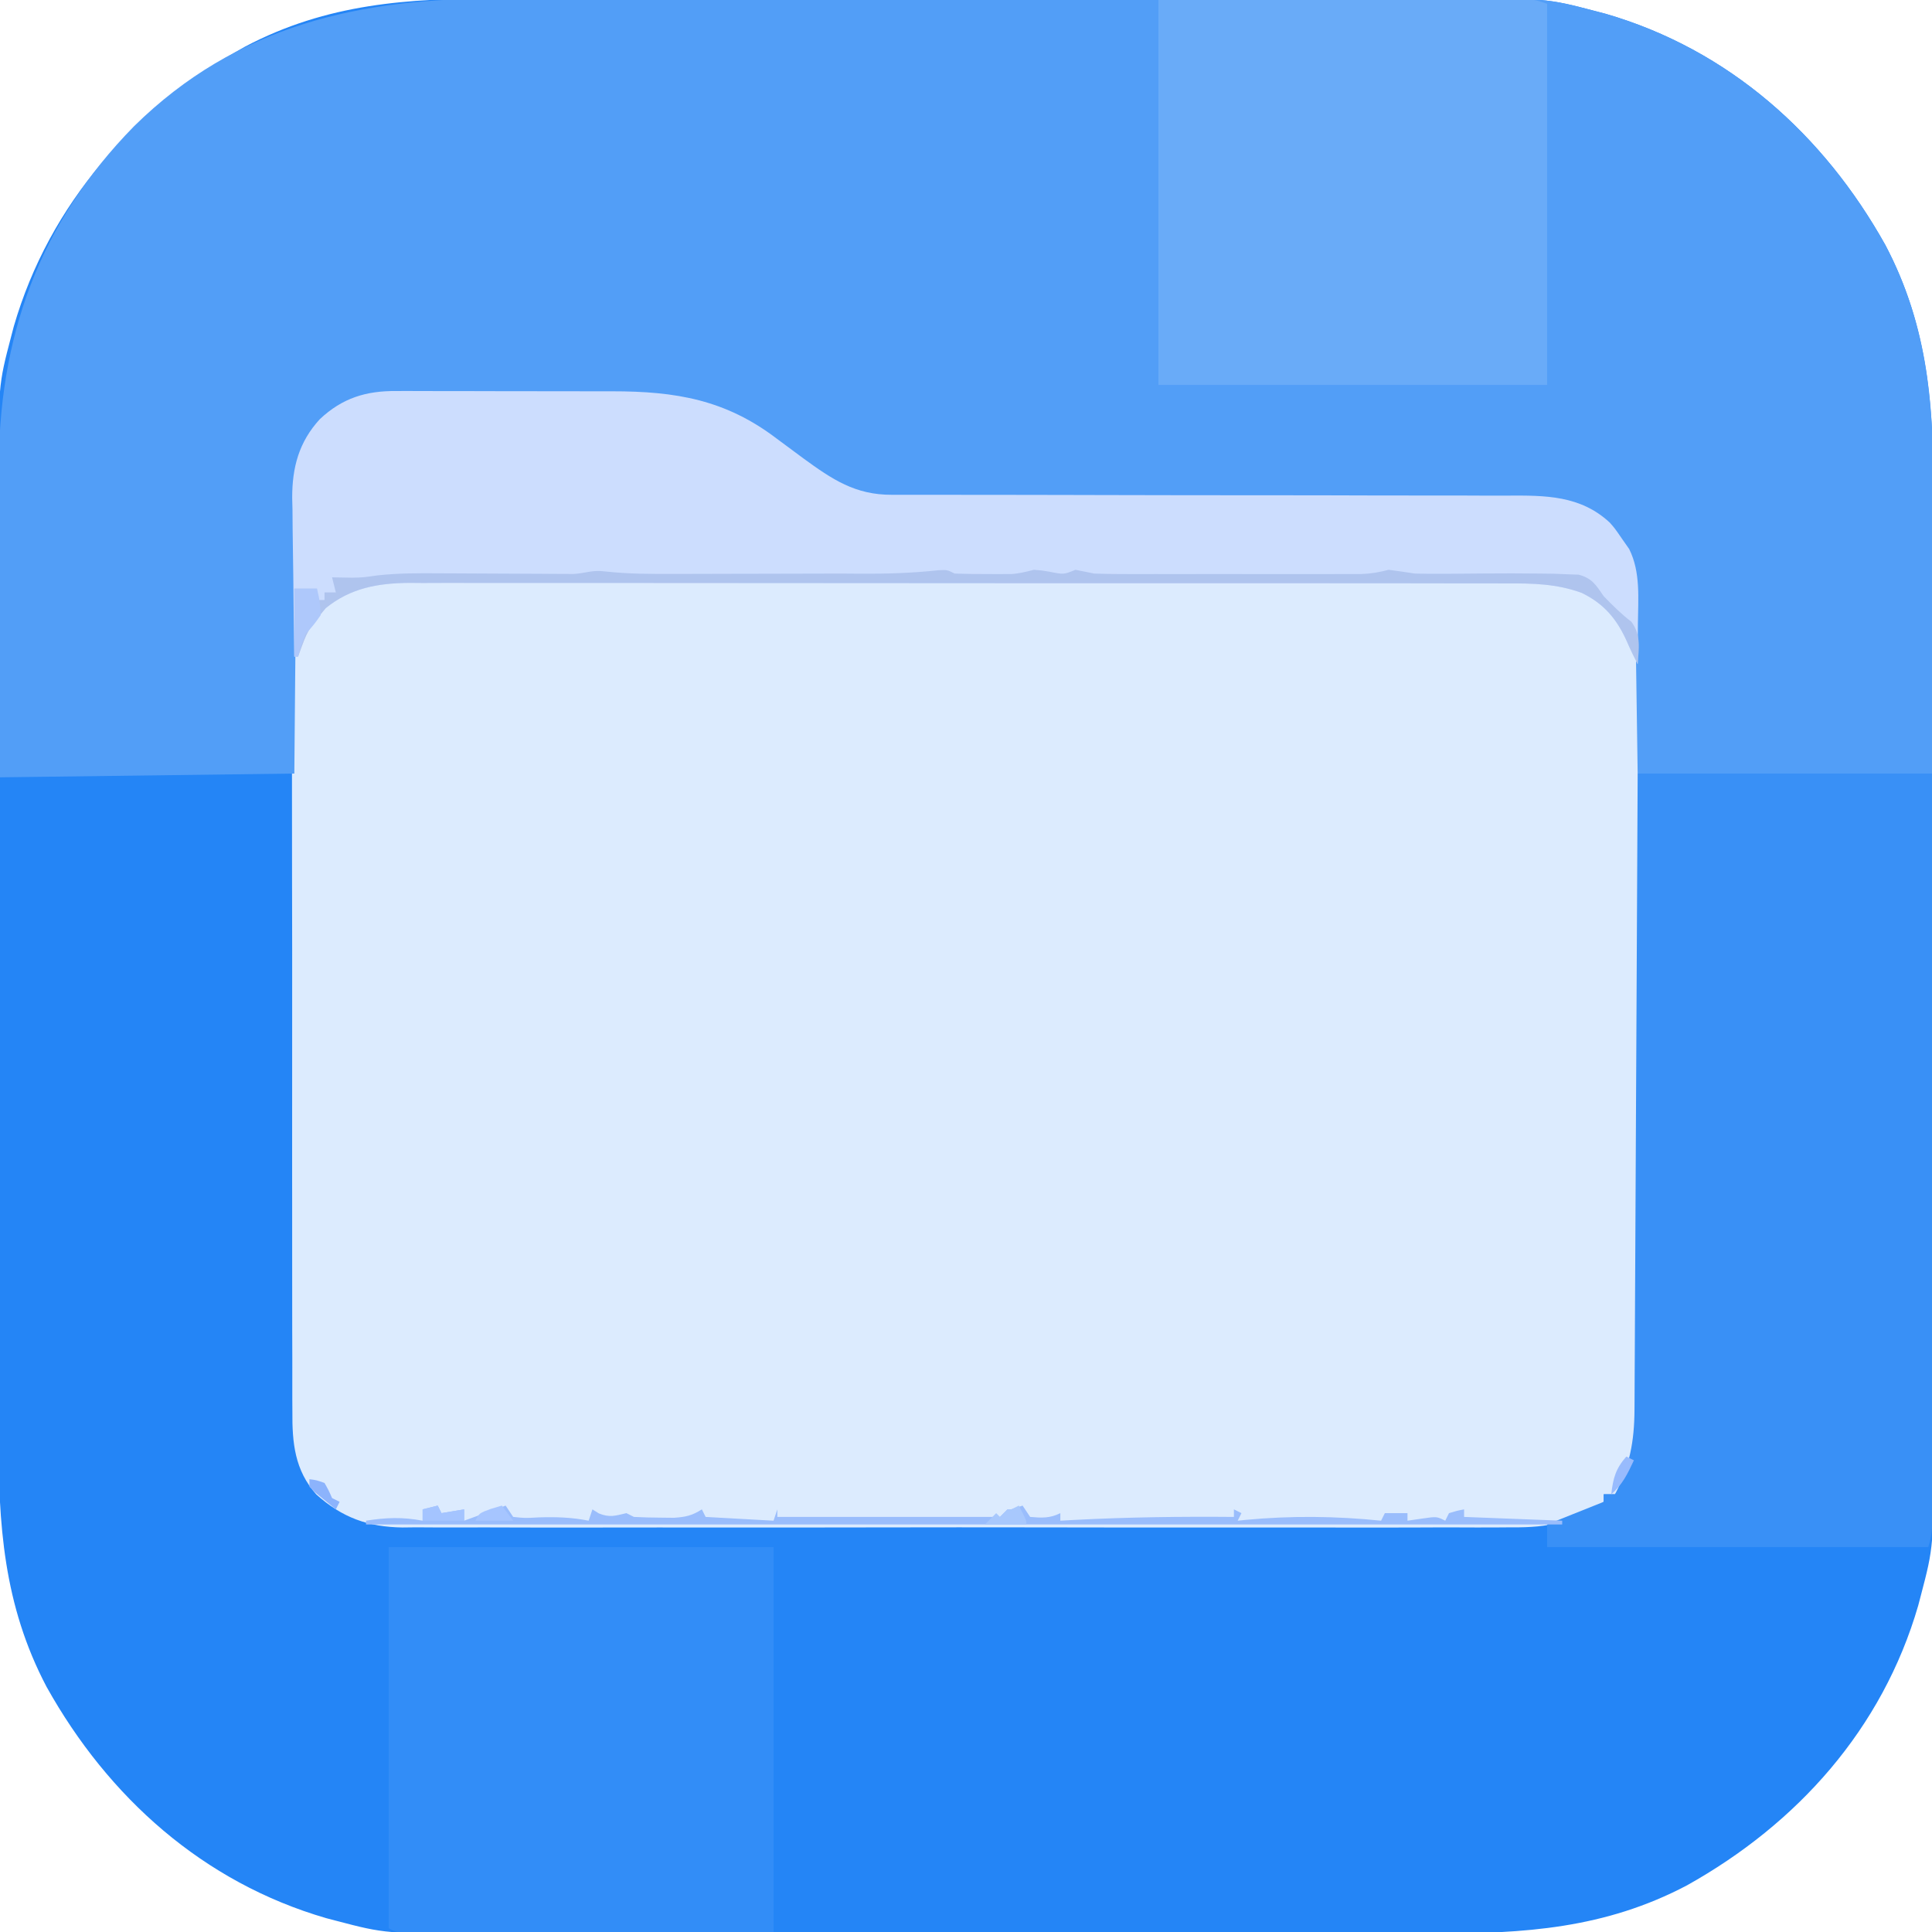 <?xml version="1.0" encoding="UTF-8"?>
<svg version="1.1" xmlns="http://www.w3.org/2000/svg" width="512" height="512">
<path d="M0 0 C3.662 0.007 7.324 -0.004 10.986 -0.012 C18.139 -0.025 25.291 -0.022 32.444 -0.014 C38.262 -0.007 44.081 -0.006 49.899 -0.009 C50.731 -0.01 51.562 -0.01 52.419 -0.011 C54.108 -0.012 55.798 -0.013 57.487 -0.014 C73.291 -0.022 89.095 -0.012 104.899 0.004 C118.429 0.017 131.959 0.015 145.489 0.001 C161.24 -0.015 176.992 -0.021 192.743 -0.012 C194.426 -0.011 196.109 -0.01 197.792 -0.009 C199.033 -0.009 199.033 -0.009 200.3 -0.008 C206.105 -0.005 211.909 -0.01 217.714 -0.017 C224.798 -0.025 231.881 -0.023 238.965 -0.007 C242.572 0.001 246.179 0.004 249.786 -0.006 C277.629 -0.077 277.629 -0.077 290.846 3.392 C291.674 3.609 292.503 3.827 293.357 4.05 C325.997 13.527 351.149 36.056 367.498 65.353 C378.943 87.078 380.304 108.506 380.238 132.547 C380.231 136.209 380.241 139.871 380.25 143.533 C380.263 150.685 380.26 157.838 380.251 164.991 C380.245 170.809 380.244 176.628 380.247 182.446 C380.247 183.278 380.248 184.109 380.248 184.965 C380.249 186.655 380.25 188.344 380.251 190.034 C380.26 205.838 380.25 221.642 380.234 237.445 C380.22 250.976 380.223 264.506 380.237 278.036 C380.253 293.787 380.259 309.538 380.25 325.29 C380.249 326.972 380.248 328.655 380.247 330.338 C380.246 331.166 380.246 331.994 380.246 332.847 C380.243 338.651 380.247 344.456 380.254 350.26 C380.263 357.344 380.26 364.428 380.245 371.512 C380.237 375.119 380.233 378.726 380.244 382.333 C380.314 410.176 380.314 410.176 376.846 423.392 C376.628 424.221 376.411 425.049 376.187 425.903 C366.71 458.544 344.181 483.696 314.885 500.045 C293.16 511.489 271.732 512.851 247.691 512.784 C244.029 512.777 240.367 512.788 236.705 512.796 C229.552 512.81 222.4 512.807 215.247 512.798 C209.429 512.791 203.61 512.79 197.792 512.794 C196.96 512.794 196.129 512.795 195.272 512.795 C193.583 512.796 191.893 512.797 190.204 512.798 C174.4 512.806 158.596 512.797 142.792 512.781 C129.262 512.767 115.732 512.769 102.202 512.783 C86.451 512.799 70.699 512.806 54.948 512.796 C53.265 512.795 51.582 512.795 49.899 512.794 C48.658 512.793 48.658 512.793 47.391 512.792 C41.586 512.79 35.782 512.794 29.977 512.801 C22.894 512.81 15.81 512.807 8.726 512.791 C5.119 512.783 1.512 512.78 -2.095 512.79 C-29.938 512.861 -29.938 512.861 -43.154 509.392 C-44.397 509.066 -44.397 509.066 -45.666 508.734 C-78.306 499.257 -103.458 476.728 -119.807 447.431 C-131.252 425.706 -132.613 404.279 -132.547 380.238 C-132.54 376.576 -132.55 372.914 -132.559 369.252 C-132.572 362.099 -132.569 354.946 -132.56 347.794 C-132.554 341.975 -132.553 336.157 -132.556 330.338 C-132.556 329.507 -132.557 328.675 -132.557 327.819 C-132.558 326.129 -132.559 324.44 -132.56 322.751 C-132.569 306.947 -132.559 291.143 -132.543 275.339 C-132.529 261.809 -132.532 248.279 -132.546 234.749 C-132.562 218.997 -132.568 203.246 -132.559 187.495 C-132.558 185.812 -132.557 184.129 -132.556 182.446 C-132.555 181.618 -132.555 180.791 -132.555 179.938 C-132.552 174.133 -132.556 168.329 -132.563 162.524 C-132.572 155.44 -132.569 148.356 -132.554 141.273 C-132.546 137.666 -132.542 134.059 -132.552 130.452 C-132.623 102.608 -132.623 102.608 -129.154 89.392 C-128.937 88.564 -128.72 87.735 -128.496 86.881 C-119.019 54.241 -96.49 29.089 -67.194 12.74 C-45.469 1.295 -24.041 -0.067 0 0 Z " fill="#2485F6" transform="translate(132.154,-0.392)"/>
<path d="M0 0 C1.165 -0.005 1.165 -0.005 2.353 -0.011 C4.902 -0.019 7.45 -0.006 9.999 0.009 C11.783 0.01 13.567 0.009 15.352 0.008 C19.086 0.008 22.819 0.018 26.553 0.036 C31.32 0.059 36.086 0.059 40.853 0.053 C44.537 0.049 48.221 0.056 51.905 0.066 C53.661 0.07 55.418 0.071 57.174 0.069 C73.976 0.067 87.229 2.278 100.85 12.685 C102.411 13.845 103.973 15.002 105.538 16.157 C106.657 16.987 106.657 16.987 107.799 17.834 C115.498 23.438 121.546 27.53 131.267 27.497 C132.4 27.499 132.4 27.499 133.555 27.501 C136.093 27.505 138.631 27.501 141.169 27.498 C142.985 27.5 144.802 27.502 146.619 27.504 C150.536 27.508 154.453 27.51 158.371 27.51 C164.57 27.512 170.768 27.524 176.967 27.54 C178.536 27.544 178.536 27.544 180.137 27.548 C182.277 27.553 184.416 27.558 186.556 27.564 C200.989 27.599 215.422 27.625 229.855 27.623 C239.588 27.621 249.321 27.637 259.054 27.674 C264.203 27.692 269.351 27.701 274.501 27.689 C279.349 27.678 284.197 27.689 289.046 27.719 C290.82 27.725 292.595 27.723 294.369 27.712 C304.386 27.655 313.712 27.62 321.505 34.85 C322.85 36.372 322.85 36.372 324.913 39.372 C325.49 40.197 326.068 41.022 326.663 41.872 C329.439 47.426 329.057 53.583 329.046 59.651 C329.049 60.577 329.051 61.503 329.053 62.456 C329.059 65.554 329.059 68.651 329.058 71.749 C329.061 73.971 329.064 76.194 329.068 78.417 C329.077 84.452 329.079 90.487 329.08 96.522 C329.081 100.294 329.083 104.065 329.085 107.836 C329.094 120.317 329.099 132.798 329.098 145.278 C329.098 146.287 329.098 146.287 329.098 147.315 C329.098 147.989 329.098 148.662 329.098 149.355 C329.097 160.261 329.107 171.167 329.121 182.073 C329.135 193.281 329.142 204.49 329.141 215.699 C329.141 221.988 329.144 228.276 329.155 234.565 C329.164 240.48 329.164 246.396 329.157 252.311 C329.156 254.479 329.158 256.648 329.164 258.816 C329.172 261.782 329.168 264.747 329.16 267.713 C329.168 268.992 329.168 268.992 329.175 270.297 C329.129 278.418 328.296 286.01 322.913 292.372 C321.923 292.372 320.933 292.372 319.913 292.372 C319.913 293.032 319.913 293.692 319.913 294.372 C311.73 299.798 305.356 301.243 295.629 301.134 C294.333 301.144 293.037 301.153 291.702 301.163 C288.133 301.187 284.566 301.175 280.997 301.157 C277.137 301.143 273.278 301.164 269.418 301.181 C261.869 301.207 254.319 301.201 246.77 301.184 C240.632 301.17 234.494 301.169 228.356 301.175 C227.48 301.176 226.605 301.177 225.704 301.178 C223.926 301.18 222.148 301.182 220.37 301.184 C203.715 301.201 187.06 301.181 170.405 301.149 C156.128 301.122 141.852 301.127 127.575 301.155 C110.978 301.187 94.381 301.199 77.784 301.181 C76.012 301.179 74.241 301.177 72.47 301.175 C71.598 301.174 70.727 301.173 69.829 301.172 C63.701 301.167 57.574 301.176 51.447 301.19 C43.974 301.207 36.503 301.202 29.031 301.17 C25.221 301.155 21.413 301.148 17.604 301.168 C13.467 301.19 9.332 301.164 5.196 301.134 C4.002 301.148 2.808 301.161 1.578 301.175 C-7.508 301.048 -14.434 298.548 -21.256 292.426 C-26.996 285.988 -27.671 278.71 -27.602 270.411 C-27.612 268.805 -27.612 268.805 -27.623 267.167 C-27.641 263.597 -27.631 260.028 -27.621 256.458 C-27.628 253.892 -27.637 251.326 -27.647 248.759 C-27.669 242.523 -27.668 236.286 -27.66 230.05 C-27.654 224.979 -27.655 219.907 -27.662 214.836 C-27.663 214.113 -27.663 213.39 -27.664 212.645 C-27.666 211.176 -27.668 209.707 -27.67 208.238 C-27.686 194.476 -27.678 180.715 -27.661 166.953 C-27.646 154.377 -27.661 141.8 -27.69 129.224 C-27.719 116.294 -27.73 103.364 -27.721 90.434 C-27.72 88.97 -27.719 87.506 -27.718 86.042 C-27.717 85.322 -27.717 84.602 -27.716 83.86 C-27.714 78.799 -27.724 73.737 -27.738 68.676 C-27.758 61.856 -27.751 55.036 -27.726 48.216 C-27.721 45.716 -27.725 43.216 -27.737 40.716 C-27.753 37.297 -27.738 33.88 -27.716 30.461 C-27.727 29.477 -27.739 28.493 -27.751 27.479 C-27.649 19.821 -25.587 13.199 -20.332 7.453 C-14.359 1.855 -8.075 -0.086 0 0 Z " fill="#DCEBFE" transform="translate(105.087,103.628)"/>
<path d="M0 0 C3.662 0.007 7.324 -0.004 10.986 -0.012 C18.139 -0.025 25.291 -0.022 32.444 -0.014 C38.262 -0.007 44.081 -0.006 49.899 -0.009 C50.731 -0.01 51.562 -0.01 52.419 -0.011 C54.108 -0.012 55.798 -0.013 57.487 -0.014 C73.291 -0.022 89.095 -0.012 104.899 0.004 C118.429 0.017 131.959 0.015 145.489 0.001 C161.24 -0.015 176.992 -0.021 192.743 -0.012 C194.426 -0.011 196.109 -0.01 197.792 -0.009 C199.033 -0.009 199.033 -0.009 200.3 -0.008 C206.105 -0.005 211.909 -0.01 217.714 -0.017 C224.798 -0.025 231.881 -0.023 238.965 -0.007 C242.572 0.001 246.179 0.004 249.786 -0.006 C277.629 -0.077 277.629 -0.077 290.846 3.392 C291.674 3.609 292.503 3.827 293.357 4.05 C325.997 13.527 351.149 36.056 367.498 65.353 C378.279 85.817 380.309 106.162 380.138 128.83 C380.133 131.049 380.129 133.268 380.126 135.487 C380.114 141.274 380.085 147.06 380.052 152.847 C380.015 159.819 380.002 166.791 379.984 173.763 C379.955 184.306 379.898 194.849 379.846 205.392 C354.106 205.392 328.366 205.392 301.846 205.392 C301.471 180.392 301.471 180.392 301.367 172.545 C301.332 170.473 301.296 168.401 301.26 166.33 C301.248 165.269 301.237 164.209 301.225 163.117 C301.036 153.342 299.902 145.592 292.846 138.392 C284.458 131.993 274.791 132.712 264.795 132.812 C262.977 132.812 261.159 132.809 259.342 132.805 C255.443 132.799 251.546 132.809 247.647 132.831 C241.477 132.865 235.307 132.861 229.137 132.851 C216.04 132.835 202.943 132.862 189.846 132.892 C175.704 132.925 161.562 132.951 147.42 132.928 C141.292 132.92 135.166 132.936 129.038 132.97 C125.22 132.987 121.402 132.982 117.584 132.973 C115.821 132.972 114.058 132.981 112.295 132.998 C102.842 133.088 94.936 132.938 86.846 127.392 C85.948 126.807 85.05 126.222 84.125 125.619 C83.445 125.09 82.765 124.562 82.064 124.017 C81.284 123.424 80.504 122.831 79.701 122.22 C78.131 121.002 76.56 119.783 74.99 118.564 C69.561 114.436 64.079 111.168 57.846 108.392 C56.679 107.86 56.679 107.86 55.488 107.318 C49.76 105.311 43.788 105.235 37.774 105.199 C36.999 105.191 36.224 105.183 35.425 105.175 C32.882 105.15 30.338 105.133 27.795 105.119 C26.92 105.113 26.045 105.108 25.144 105.103 C20.516 105.076 15.888 105.057 11.26 105.042 C7.447 105.029 3.635 105.001 -0.178 104.96 C-4.802 104.911 -9.427 104.886 -14.052 104.879 C-15.805 104.872 -17.557 104.857 -19.31 104.833 C-33.025 104.517 -33.025 104.517 -45.154 110.392 C-51.196 116.838 -53.448 122.646 -53.473 131.487 C-53.483 132.288 -53.493 133.088 -53.504 133.913 C-53.535 136.548 -53.552 139.183 -53.569 141.818 C-53.587 143.649 -53.607 145.481 -53.627 147.312 C-53.679 152.124 -53.718 156.936 -53.755 161.748 C-53.802 167.526 -53.864 173.303 -53.923 179.081 C-54.011 187.851 -54.081 196.622 -54.154 205.392 C-79.894 205.722 -105.634 206.052 -132.154 206.392 C-132.275 181.828 -132.275 181.828 -132.301 171.271 C-132.319 164.098 -132.34 156.924 -132.381 149.751 C-132.414 143.961 -132.431 138.171 -132.439 132.381 C-132.445 130.183 -132.455 127.986 -132.472 125.789 C-132.725 90.187 -121.86 59.541 -96.616 33.831 C-69.357 7 -36.746 -0.102 0 0 Z " fill="#529EF7" transform="translate(132.154,-0.392)"/>
<path d="M0 0 C25.74 0 51.48 0 78 0 C78.023 26.286 78.041 52.571 78.052 78.857 C78.057 91.061 78.064 103.266 78.075 115.47 C78.085 126.104 78.092 136.739 78.094 147.373 C78.095 153.006 78.098 158.64 78.106 164.273 C78.112 169.571 78.115 174.869 78.113 180.168 C78.113 182.116 78.115 184.064 78.119 186.013 C78.124 188.665 78.123 191.318 78.12 193.971 C78.123 194.748 78.126 195.525 78.129 196.326 C78.12 199.489 78.008 201.976 77 205 C43.67 205 10.34 205 -24 205 C-24 203.02 -24 201.04 -24 199 C-19 197 -14 195 -9 193 C-9 192.34 -9 191.68 -9 191 C-8.01 191 -7.02 191 -6 191 C-2.121 183.519 -0.884 177.038 -0.842 168.597 C-0.837 167.873 -0.832 167.149 -0.827 166.403 C-0.812 163.99 -0.803 161.576 -0.795 159.163 C-0.785 157.428 -0.775 155.693 -0.765 153.958 C-0.738 149.256 -0.717 144.554 -0.697 139.852 C-0.675 134.935 -0.647 130.019 -0.621 125.102 C-0.571 115.795 -0.526 106.488 -0.483 97.181 C-0.424 84.601 -0.358 72.022 -0.292 59.443 C-0.188 39.629 -0.095 19.814 0 0 Z " fill="#3990F6" transform="translate(434,205)"/>
<path d="M0 0 C1.165 -0.005 1.165 -0.005 2.353 -0.011 C4.902 -0.019 7.45 -0.006 9.999 0.009 C11.783 0.01 13.567 0.009 15.352 0.008 C19.086 0.008 22.819 0.018 26.553 0.036 C31.32 0.059 36.086 0.059 40.853 0.053 C44.537 0.049 48.221 0.056 51.905 0.066 C53.661 0.07 55.418 0.071 57.174 0.069 C73.976 0.067 87.229 2.278 100.85 12.685 C102.411 13.845 103.973 15.002 105.538 16.157 C106.657 16.987 106.657 16.987 107.799 17.834 C115.498 23.438 121.546 27.53 131.267 27.497 C132.4 27.499 132.4 27.499 133.555 27.501 C136.093 27.505 138.631 27.501 141.169 27.498 C142.985 27.5 144.802 27.502 146.619 27.504 C150.536 27.508 154.453 27.51 158.371 27.51 C164.57 27.512 170.768 27.524 176.967 27.54 C178.536 27.544 178.536 27.544 180.137 27.548 C182.277 27.553 184.416 27.558 186.556 27.564 C200.989 27.599 215.422 27.625 229.855 27.623 C239.588 27.621 249.321 27.637 259.054 27.674 C264.203 27.692 269.351 27.701 274.501 27.689 C279.349 27.678 284.197 27.689 289.046 27.719 C290.82 27.725 292.595 27.723 294.369 27.712 C304.386 27.655 313.712 27.62 321.505 34.85 C322.85 36.372 322.85 36.372 324.913 39.372 C325.49 40.197 326.068 41.022 326.663 41.872 C329.735 48.018 329.031 55.046 328.975 61.747 C328.971 62.77 328.966 63.792 328.961 64.845 C328.95 67.354 328.933 69.863 328.913 72.372 C327.923 70.411 326.952 68.464 326.088 66.443 C323.448 60.492 319.976 56.321 314.025 53.467 C307.348 51.055 301.061 50.949 294.015 50.985 C292.736 50.979 291.457 50.974 290.14 50.968 C286.611 50.954 283.082 50.958 279.553 50.965 C275.739 50.97 271.925 50.958 268.111 50.947 C260.647 50.93 253.183 50.929 245.719 50.935 C239.651 50.939 233.583 50.937 227.515 50.932 C226.651 50.931 225.786 50.93 224.895 50.93 C223.139 50.928 221.382 50.927 219.626 50.925 C203.164 50.911 186.703 50.917 170.242 50.928 C155.192 50.938 140.142 50.925 125.092 50.901 C109.626 50.877 94.16 50.867 78.695 50.874 C70.017 50.877 61.339 50.875 52.661 50.858 C45.274 50.843 37.888 50.842 30.501 50.86 C26.734 50.868 22.968 50.87 19.202 50.855 C15.114 50.839 11.026 50.853 6.937 50.871 C5.755 50.862 4.572 50.852 3.354 50.842 C-4.949 50.916 -12.153 52.19 -18.744 57.521 C-23.564 63.317 -23.564 63.317 -26.087 70.372 C-26.417 70.372 -26.747 70.372 -27.087 70.372 C-27.215 63.292 -27.302 56.213 -27.362 49.132 C-27.387 46.727 -27.421 44.321 -27.465 41.916 C-27.526 38.446 -27.554 34.976 -27.576 31.505 C-27.601 30.441 -27.627 29.377 -27.654 28.281 C-27.657 20.234 -25.882 13.511 -20.331 7.457 C-14.368 1.851 -8.071 -0.086 0 0 Z " fill="#CCDDFE" transform="translate(105.087,103.628)"/>
<path d="M0 0 C16.438 -0.021 32.876 -0.041 49.812 -0.062 C57.603 -0.076 57.603 -0.076 65.55 -0.09 C71.884 -0.095 71.884 -0.095 74.848 -0.095 C76.921 -0.097 78.994 -0.101 81.068 -0.106 C84.205 -0.113 87.342 -0.114 90.48 -0.114 C91.406 -0.117 92.332 -0.121 93.286 -0.124 C94.13 -0.123 94.973 -0.122 95.843 -0.12 C96.578 -0.121 97.312 -0.122 98.069 -0.123 C100 0 100 0 103 1 C103 34.33 103 67.66 103 102 C69.01 102 35.02 102 0 102 C0 68.34 0 34.68 0 0 Z " fill="#69ABF8" transform="translate(307,0)"/>
<path d="M0 0 C33.66 0 67.32 0 102 0 C102 33.66 102 67.32 102 102 C85.541 102.021 69.082 102.041 52.125 102.062 C46.923 102.072 41.72 102.081 36.36 102.09 C30.021 102.095 30.021 102.095 27.057 102.095 C24.98 102.097 22.903 102.101 20.827 102.106 C17.687 102.113 14.547 102.114 11.407 102.114 C10.477 102.117 9.547 102.121 8.59 102.124 C7.747 102.123 6.905 102.122 6.037 102.12 C5.301 102.121 4.566 102.122 3.808 102.123 C2 102 2 102 0 101 C0 67.67 0 34.34 0 0 Z " fill="#328DF7" transform="translate(103,410)"/>
<path d="M0 0 C6.281 0.7 12.502 0.694 18.816 0.666 C20.649 0.664 20.649 0.664 22.518 0.662 C26.39 0.656 30.261 0.644 34.133 0.631 C36.76 0.626 39.386 0.622 42.013 0.617 C47.768 0.608 53.522 0.593 59.276 0.575 C62.061 0.568 64.844 0.57 67.629 0.604 C74.606 0.658 81.428 0.441 88.367 -0.31 C90.695 -0.431 90.695 -0.431 92.695 0.569 C95.497 0.667 98.269 0.708 101.07 0.694 C102.222 0.699 102.222 0.699 103.398 0.705 C104.516 0.703 104.516 0.703 105.656 0.701 C106.335 0.7 107.013 0.699 107.712 0.698 C109.807 0.561 111.666 0.09 113.695 -0.431 C115.73 -0.275 115.73 -0.275 117.758 0.069 C121.59 0.844 121.59 0.844 124.695 -0.431 C126.364 -0.11 128.03 0.226 129.695 0.569 C132.126 0.66 134.559 0.696 136.992 0.698 C137.708 0.7 138.424 0.702 139.162 0.703 C141.518 0.708 143.874 0.705 146.23 0.701 C147.873 0.702 149.515 0.703 151.157 0.704 C154.594 0.706 158.032 0.704 161.469 0.699 C165.873 0.693 170.276 0.697 174.68 0.703 C178.07 0.706 181.459 0.705 184.849 0.702 C186.473 0.702 188.097 0.703 189.72 0.705 C191.989 0.707 194.258 0.704 196.527 0.698 C197.818 0.697 199.109 0.696 200.438 0.696 C203.104 0.592 205.154 0.241 207.695 -0.431 C210.032 -0.123 212.365 0.213 214.695 0.569 C217.176 0.636 219.659 0.654 222.14 0.631 C222.832 0.627 223.524 0.624 224.237 0.62 C227.158 0.604 230.079 0.576 233 0.548 C237.899 0.506 242.796 0.506 247.695 0.569 C249.582 0.592 249.582 0.592 251.507 0.615 C252.659 0.662 253.812 0.708 255 0.756 C256.008 0.791 257.016 0.826 258.054 0.862 C261.626 1.818 262.633 3.579 264.695 6.569 C267.054 8.987 269.313 11.279 272.008 13.319 C274.622 16.804 274.019 20.358 273.695 24.569 C272.699 22.611 271.734 20.66 270.871 18.639 C268.23 12.689 264.759 8.517 258.807 5.664 C252.131 3.251 245.844 3.145 238.797 3.181 C237.519 3.176 236.24 3.17 234.922 3.165 C231.393 3.15 227.864 3.154 224.335 3.162 C220.521 3.167 216.707 3.154 212.893 3.144 C205.429 3.127 197.966 3.126 190.502 3.131 C184.434 3.135 178.366 3.134 172.298 3.128 C171.433 3.127 170.568 3.127 169.678 3.126 C167.921 3.124 166.165 3.123 164.408 3.121 C147.947 3.108 131.485 3.113 115.024 3.125 C99.974 3.134 84.924 3.122 69.874 3.098 C54.409 3.073 38.943 3.064 23.477 3.07 C14.799 3.074 6.122 3.072 -2.556 3.054 C-9.943 3.039 -17.33 3.039 -24.717 3.056 C-28.483 3.065 -32.249 3.067 -36.015 3.051 C-40.104 3.035 -44.192 3.05 -48.28 3.067 C-49.463 3.058 -50.645 3.048 -51.864 3.038 C-60.166 3.112 -67.371 4.387 -73.961 9.717 C-78.781 15.513 -78.781 15.513 -81.305 22.569 C-81.635 22.569 -81.965 22.569 -82.305 22.569 C-82.305 16.629 -82.305 10.689 -82.305 4.569 C-80.325 4.569 -78.345 4.569 -76.305 4.569 C-76.305 5.559 -76.305 6.549 -76.305 7.569 C-75.645 7.569 -74.985 7.569 -74.305 7.569 C-74.305 6.909 -74.305 6.249 -74.305 5.569 C-73.315 5.569 -72.325 5.569 -71.305 5.569 C-71.635 4.249 -71.965 2.929 -72.305 1.569 C-70.515 1.601 -68.724 1.634 -66.934 1.666 C-64.078 1.599 -64.078 1.599 -60.361 1.066 C-54.826 0.442 -49.342 0.461 -43.778 0.506 C-42.172 0.512 -42.172 0.512 -40.535 0.518 C-37.146 0.53 -33.757 0.548 -30.367 0.569 C-25.879 0.595 -21.391 0.615 -16.903 0.631 C-15.869 0.639 -14.836 0.648 -13.771 0.656 C-12.82 0.66 -11.868 0.663 -10.887 0.666 C-9.629 0.674 -9.629 0.674 -8.345 0.682 C-5.136 0.504 -3.383 -0.445 0 0 Z " fill="#AFC4EE" transform="translate(160.305,151.431)"/>
<path d="M0 0 C0.33 0.66 0.66 1.32 1 2 C2.98 1.67 4.96 1.34 7 1 C7 1.99 7 2.98 7 4 C10.63 2.68 14.26 1.36 18 0 C18.66 0.99 19.32 1.98 20 3 C23.153 3.328 23.153 3.328 26.75 3.125 C31.342 2.978 35.487 3.1 40 4 C40.33 3.01 40.66 2.02 41 1 C41.557 1.351 42.114 1.701 42.688 2.062 C45.554 3.225 47.046 2.7 50 2 C50.99 2.495 50.99 2.495 52 3 C54.289 3.123 56.583 3.176 58.875 3.188 C60.727 3.209 60.727 3.209 62.617 3.23 C65.741 3.018 67.401 2.652 70 1 C70.495 1.99 70.495 1.99 71 3 C76.94 3.33 82.88 3.66 89 4 C89.33 3.01 89.66 2.02 90 1 C90 1.66 90 2.32 90 3 C90.695 3 91.39 3 92.106 3 C111.071 3 130.035 3 149 3 C149.66 2.34 150.32 1.68 151 1 C151.33 1 151.66 1 152 1 C152.99 0.67 153.98 0.34 155 0 C155.99 1.485 155.99 1.485 157 3 C160.079 3.257 162.211 3.394 165 2 C165 2.66 165 3.32 165 4 C166.31 3.928 167.619 3.856 168.969 3.781 C182.989 3.053 196.962 2.88 211 3 C211 2.34 211 1.68 211 1 C211.99 1.495 211.99 1.495 213 2 C212.67 2.66 212.34 3.32 212 4 C212.704 3.928 213.408 3.856 214.133 3.781 C226.168 2.65 237.978 2.767 250 4 C250.33 3.34 250.66 2.68 251 2 C253 2 255 2 257 2 C257 2.66 257 3.32 257 4 C258.918 3.722 258.918 3.722 260.875 3.438 C264.75 2.875 264.75 2.875 267 4 C267.33 3.34 267.66 2.68 268 2 C270.062 1.375 270.062 1.375 272 1 C272 1.66 272 2.32 272 3 C284.87 3.495 284.87 3.495 298 4 C298 4.33 298 4.66 298 5 C193.39 5 88.78 5 -19 5 C-19 4.67 -19 4.34 -19 4 C-13.624 3.151 -9.346 2.998 -4 4 C-4 3.01 -4 2.02 -4 1 C-2.68 0.67 -1.36 0.34 0 0 Z " fill="#9ABDFC" transform="translate(116,399)"/>
<path d="M0 0 C1.98 0 3.96 0 6 0 C6.75 3.188 6.75 3.188 7 7 C5.188 9.562 5.188 9.562 3 12 C1.744 15.179 1.744 15.179 1 18 C0.67 18 0.34 18 0 18 C0 12.06 0 6.12 0 0 Z " fill="#AEC8FB" transform="translate(78,156)"/>
<path d="M0 0 C0.33 0.66 0.66 1.32 1 2 C2.98 1.67 4.96 1.34 7 1 C7 1.99 7 2.98 7 4 C3.37 4 -0.26 4 -4 4 C-4 3.01 -4 2.02 -4 1 C-2.68 0.67 -1.36 0.34 0 0 Z " fill="#A4C4FF" transform="translate(116,399)"/>
<path d="M0 0 C2 3.875 2 3.875 2 5 C-1.63 5 -5.26 5 -9 5 C-8.01 4.01 -7.02 3.02 -6 2 C-5.67 2.33 -5.34 2.66 -5 3 C-4.34 2.34 -3.68 1.68 -3 1 C-2.67 1 -2.34 1 -2 1 C-1.34 0.67 -0.68 0.34 0 0 Z " fill="#A8C8FD" transform="translate(270,399)"/>
<path d="M0 0 C0.99 1.32 1.98 2.64 3 4 C-0.3 4 -3.6 4 -7 4 C-6 2 -6 2 -2.938 0.875 C-1.483 0.442 -1.483 0.442 0 0 Z " fill="#A6C5FF" transform="translate(133,399)"/>
<path d="M0 0 C1.875 0.25 1.875 0.25 4 1 C5.125 3 5.125 3 6 5 C6.66 5.33 7.32 5.66 8 6 C7.67 6.66 7.34 7.32 7 8 C5.827 7.049 4.662 6.089 3.5 5.125 C2.85 4.591 2.201 4.058 1.531 3.508 C1.026 3.01 0.521 2.513 0 2 C0 1.34 0 0.68 0 0 Z " fill="#8CB3FC" transform="translate(82,392)"/>
<path d="M0 0 C0.66 0.33 1.32 0.66 2 1 C0.362 4.51 -1.031 7.455 -4 10 C-3.521 5.781 -2.834 3.203 0 0 Z " fill="#98BBFD" transform="translate(431,386)"/>
</svg>
